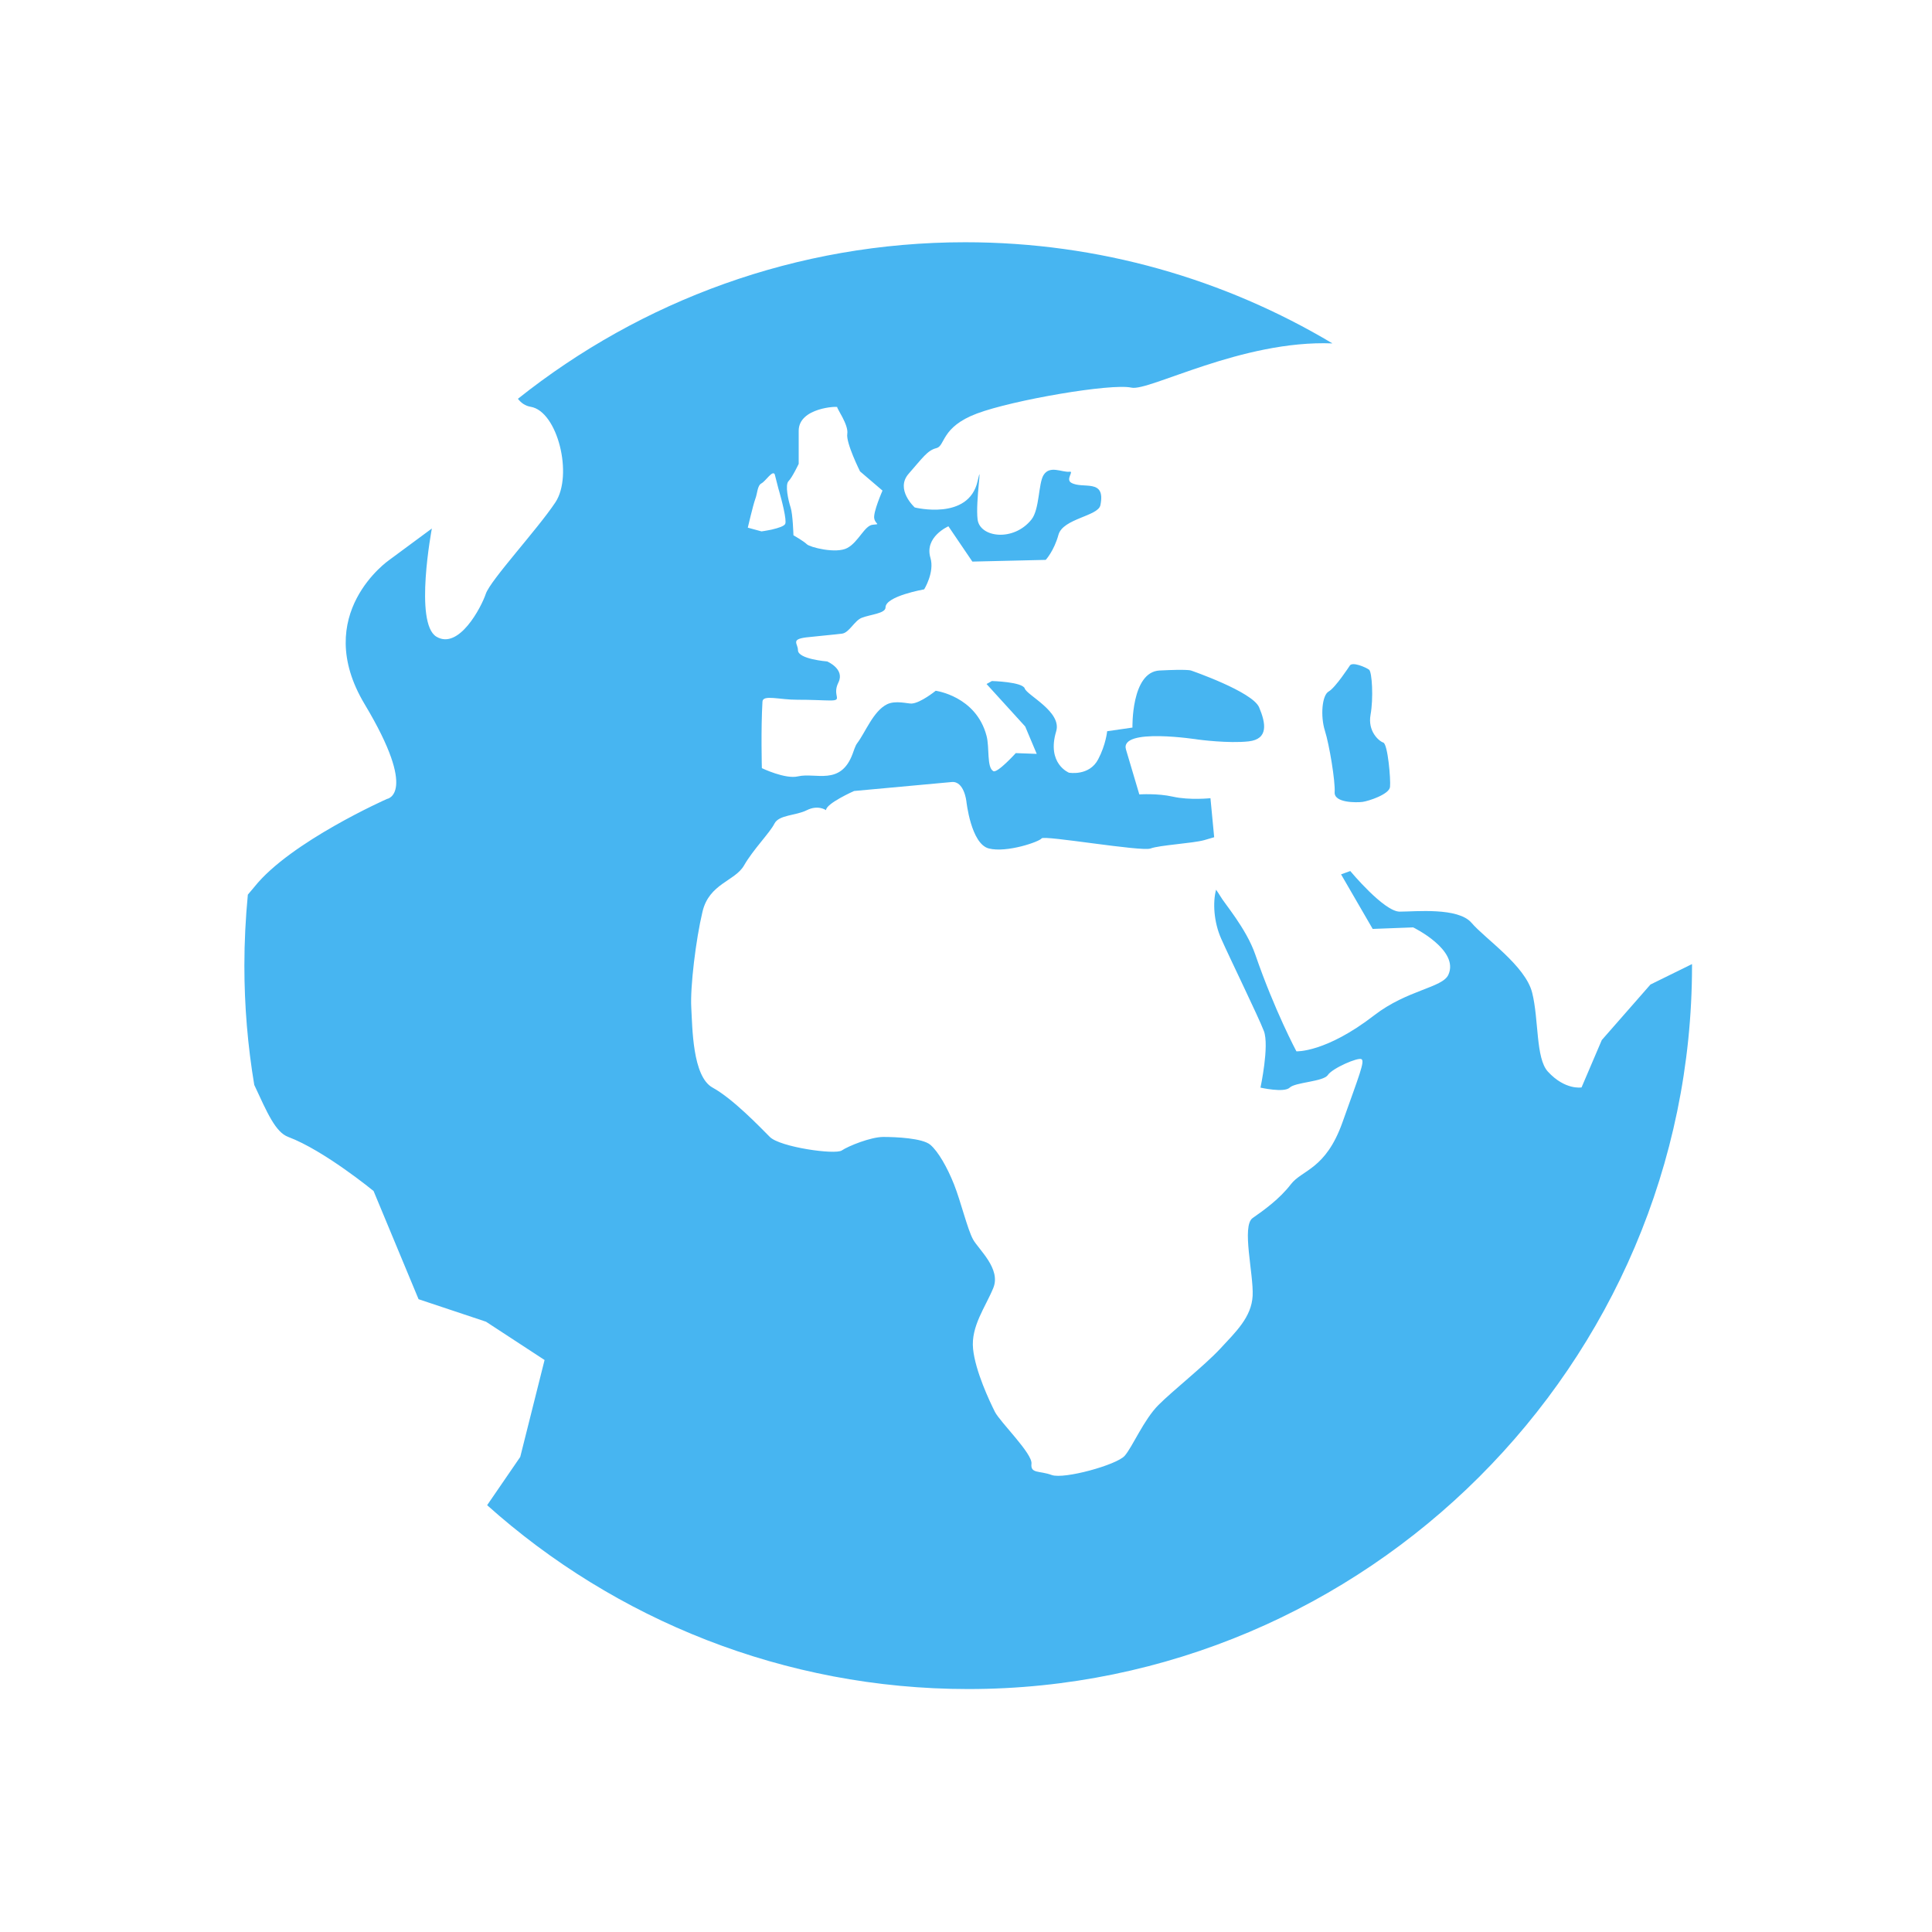 <?xml version="1.0" encoding="utf-8"?>
<!-- Generator: Adobe Illustrator 16.0.4, SVG Export Plug-In . SVG Version: 6.00 Build 0)  -->
<!DOCTYPE svg PUBLIC "-//W3C//DTD SVG 1.1//EN" "http://www.w3.org/Graphics/SVG/1.1/DTD/svg11.dtd">
<svg version="1.1" xmlns="http://www.w3.org/2000/svg" xmlns:xlink="http://www.w3.org/1999/xlink" x="0px" y="0px" width="150px"
	 height="150px" viewBox="285.365 137.8 150 150" style="enable-background:new 285.365 137.8 150 150;" xml:space="preserve">
<style type="text/css">
<![CDATA[
	.st0{fill:#47B5F1;}
]]>
</style>
<g id="Layer_3">
</g>
<g id="photos">
	<g>
		<path class="st0" d="M388.227,194.521c0.35,1.107,0.815,3.935,0.76,4.779c-0.061,0.851,1.711,0.816,2.162,0.76
			c0.453-0.059,2.077-0.582,2.137-1.166c0.062-0.586-0.173-3.324-0.523-3.441c-0.348-0.118-1.221-0.877-0.989-2.16
			c0.233-1.28,0.117-3.322-0.114-3.497c-0.23-0.174-1.338-0.673-1.516-0.29c0,0-1.101,1.689-1.62,1.98
			C387.996,191.781,387.88,193.413,388.227,194.521z"/>
		<path class="st0" d="M413.506,214.238l-3.779,4.312l-1.571,3.677c0,0-1.274,0.231-2.614-1.228
			c-0.952-1.037-0.695-4.027-1.219-6.123c-0.524-2.102-3.664-4.199-4.707-5.426c-1.046-1.223-4.359-0.871-5.58-0.871
			c-1.219,0-3.836-3.152-3.836-3.152l-0.715,0.258l2.455,4.236l3.143-0.119c0,0,3.605,1.752,2.734,3.676
			c-0.462,1.02-3.185,1.166-5.753,3.146c-3.776,2.92-6.046,2.801-6.046,2.801s-1.687-3.146-3.195-7.52
			c-0.708-2.041-2.424-3.994-2.73-4.555c-0.09-0.151-0.202-0.312-0.312-0.473c-0.268,0.988-0.178,2.508,0.395,3.799
			c0.699,1.576,2.881,6.039,3.316,7.173c0.435,1.138-0.264,4.394-0.264,4.394s1.835,0.418,2.268,0
			c0.436-0.424,2.617-0.456,2.963-0.979c0.352-0.529,2.355-1.402,2.617-1.227c0.258,0.176-0.174,1.227-1.481,4.896
			c-1.306,3.678-3.137,3.678-4.009,4.815c-0.871,1.136-2.092,2.011-2.967,2.621c-0.873,0.616,0.086,4.377,0,6.038
			c-0.088,1.662-1.307,2.797-2.524,4.114c-1.222,1.312-3.666,3.235-4.797,4.372c-1.132,1.138-2.003,3.236-2.614,3.936
			c-0.609,0.7-4.709,1.838-5.668,1.489c-0.957-0.352-1.656-0.089-1.568-0.874c0.09-0.789-2.438-3.237-2.838-4.027
			c-0.393-0.783-1.521-3.148-1.697-4.896c-0.174-1.75,0.963-3.237,1.571-4.723c0.612-1.493-1.132-2.979-1.571-3.768
			c-0.435-0.788-0.959-2.976-1.481-4.283c-0.522-1.315-1.222-2.538-1.831-3.062c-0.607-0.525-2.699-0.613-3.66-0.613
			c-0.959,0-2.703,0.699-3.224,1.051c-0.522,0.347-4.798-0.264-5.581-1.051c-0.786-0.789-2.879-2.973-4.447-3.832
			c-1.565-0.86-1.565-4.654-1.655-6.232c-0.087-1.572,0.351-5.246,0.874-7.432c0.522-2.188,2.529-2.365,3.225-3.586
			c0.7-1.227,2.004-2.537,2.354-3.237c0.349-0.702,1.655-0.614,2.524-1.052c0.873-0.438,1.486,0,1.486,0
			c0-0.521,2.177-1.488,2.177-1.488s6.627-0.611,7.585-0.697c0.959-0.088,1.134,1.486,1.134,1.486s0.352,3.324,1.749,3.674
			c1.389,0.35,3.921-0.524,4.096-0.785c0.172-0.264,7.756,1.049,8.455,0.785c0.695-0.262,3.291-0.401,4.173-0.65l0.767-0.224
			l-0.289-3.031c0,0-1.611,0.173-2.913-0.118c-1.208-0.273-2.61-0.175-2.61-0.175s-0.514-1.73-1.034-3.481
			c-0.526-1.746,5.625-0.775,5.625-0.775s2.321,0.311,3.894,0.138c1.563-0.175,1.336-1.418,0.815-2.646
			c-0.525-1.221-5.289-2.857-5.289-2.857s-0.233-0.113-2.442,0c-2.208,0.117-2.102,4.431-2.102,4.431l-1.965,0.284
			c0,0-0.092,1.033-0.698,2.183c-0.694,1.323-2.268,1.036-2.268,1.036s-1.745-0.699-0.991-3.211
			c0.459-1.514-2.264-2.798-2.438-3.324c-0.174-0.521-2.554-0.581-2.554-0.581l-0.414,0.231l3,3.297l0.896,2.127l-1.627-0.059
			c0,0-1.426,1.576-1.743,1.4c-0.526-0.293-0.283-1.829-0.526-2.738c-0.81-3.092-3.949-3.502-3.949-3.502s-1.166,0.948-1.861,0.992
			c-0.307,0.018-1.258-0.271-1.92,0.059c-1.069,0.531-1.674,2.18-2.322,3.032c-0.148,0.197-0.273,0.624-0.348,0.815
			c-0.929,2.507-2.875,1.426-4.242,1.748c-0.988,0.236-2.803-0.639-2.803-0.639s-0.081-3.006,0.047-5.168
			c0.031-0.56,1.346-0.133,2.699-0.143c1.049-0.005,2.103,0.058,2.557,0.058c1.047,0,0.115-0.351,0.641-1.4
			c0.52-1.046-0.876-1.632-0.876-1.632s-2.265-0.174-2.265-0.873c0-0.512-0.586-0.838,0.637-0.994
			c0.453-0.055,2.465-0.243,2.791-0.291c0.547-0.074,0.956-1.002,1.514-1.225c0.676-0.268,1.857-0.335,1.857-0.814
			c0-0.874,3-1.4,3-1.4s0.82-1.324,0.486-2.446c-0.488-1.635,1.396-2.449,1.396-2.449l1.859,2.74l5.697-0.133
			c0,0,0.639-0.686,0.988-1.949c0.348-1.265,3.076-1.438,3.255-2.294c0.438-2.131-1.378-1.221-2.268-1.749
			c-0.444-0.264,0.231-0.899-0.118-0.854c-0.572,0.077-1.543-0.534-2.031,0.269c-0.4,0.655-0.302,2.652-0.932,3.441
			c-1.395,1.749-4.01,1.4-4.184,0c-0.176-1.4,0.412-4.814,0-2.975c-0.696,3.094-4.88,2.041-4.88,2.041s-1.548-1.4-0.468-2.623
			c1.08-1.227,1.452-1.812,2.152-1.984c0.695-0.176,0.346-1.632,3.139-2.684c2.787-1.048,10.43-2.361,12-2.012
			c1.367,0.305,8.572-3.713,15.609-3.434c-8.355-4.982-18.105-7.854-28.512-7.854c-13.109,0-25.18,4.551-34.729,12.154
			c0.246,0.322,0.57,0.551,0.99,0.621c2.095,0.35,3.312,5.319,1.918,7.421c-1.393,2.099-5.054,6.052-5.403,7.103
			c-0.352,1.049-2.095,4.373-3.835,3.324c-1.744-1.053-0.352-8.398-0.352-8.398l-3.312,2.447c0,0-6.101,4.199-1.903,11.199
			c4.195,6.999,1.732,7.35,1.732,7.35s-7.498,3.32-10.289,6.82c-0.12,0.148-0.296,0.357-0.515,0.611
			c-0.173,1.815-0.269,3.652-0.269,5.512c0,3.156,0.264,6.248,0.767,9.259c1.021,2.202,1.652,3.671,2.638,4.04
			c2.789,1.048,6.626,4.199,6.626,4.199l3.493,8.4l5.236,1.747l4.547,2.973l-1.889,7.526l-2.57,3.746
			c9.902,8.872,23.066,14.275,37.351,14.275c30.86,0,56.196-25.195,56.196-56.166c0-0.041,0-0.076,0-0.121L413.506,214.238z
			 M346.588,175.155c0.291-0.292,0.787-1.343,0.787-1.343v-2.564c0-1.807,3.049-1.924,2.995-1.838
			c-0.056,0.084,0.894,1.373,0.778,2.074c-0.117,0.699,0.99,2.915,0.99,2.915l1.744,1.491c0,0-0.756,1.717-0.637,2.181
			c0.112,0.47,0.521,0.411-0.119,0.47c-0.639,0.055-1.104,1.34-1.979,1.806c-0.869,0.466-2.904-0.059-3.136-0.29
			c-0.231-0.234-1.044-0.7-1.044-0.7s-0.045-1.634-0.219-2.159C346.574,176.672,346.297,175.445,346.588,175.155z M344.002,176.55
			c0.178-0.464,0.156-1.047,0.484-1.223c0.332-0.176,0.854-1.049,1.03-0.7l0.284,1.11c0,0,0.031,0.09,0.07,0.24
			c0.176,0.616,0.598,2.218,0.456,2.502c-0.173,0.35-1.841,0.582-1.839,0.578l-1.064-0.289
			C343.424,178.769,343.831,177.019,344.002,176.55z"/>
	</g>
</g>
<g id="work">
</g>
</svg>
